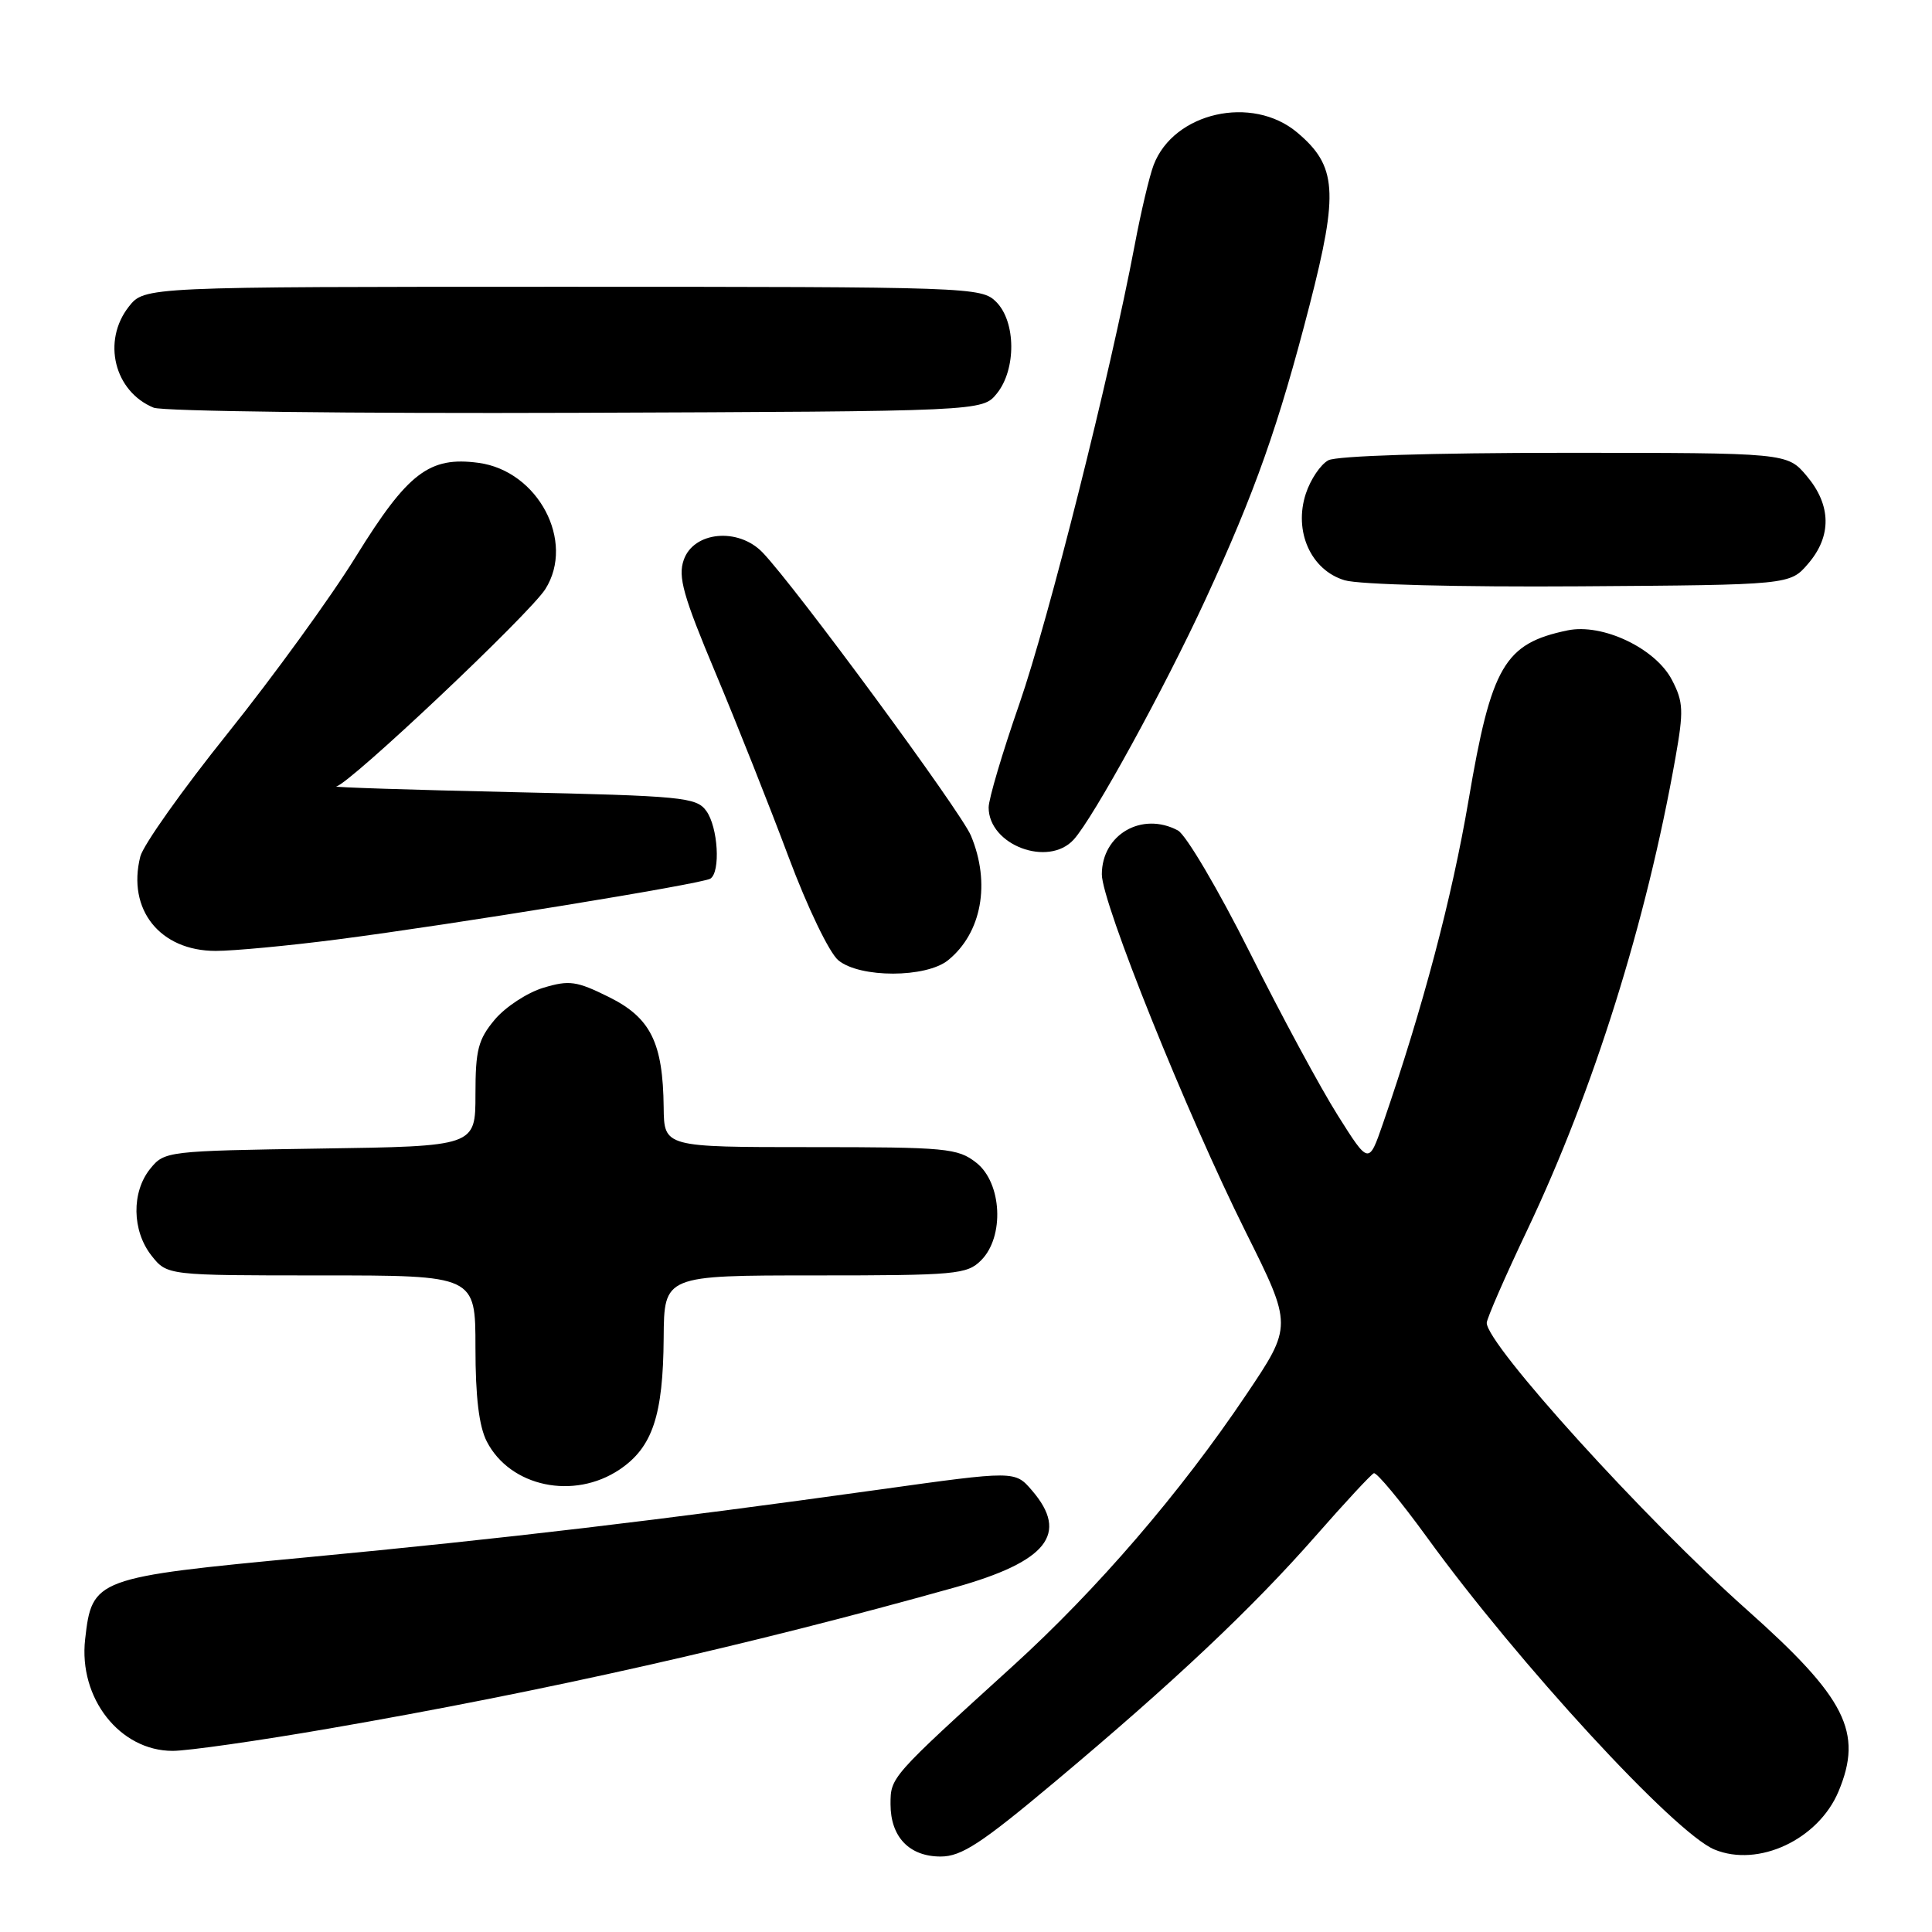 <?xml version="1.0" encoding="UTF-8" standalone="no"?>
<!DOCTYPE svg PUBLIC "-//W3C//DTD SVG 1.1//EN" "http://www.w3.org/Graphics/SVG/1.1/DTD/svg11.dtd" >
<svg xmlns="http://www.w3.org/2000/svg" xmlns:xlink="http://www.w3.org/1999/xlink" version="1.1" viewBox="0 0 256 256">
 <g >
 <path fill="currentColor"
d=" M 139.73 236.14 C 155.54 222.89 165.91 213.12 174.35 203.50 C 178.21 199.10 181.67 195.37 182.04 195.21 C 182.41 195.06 185.58 198.88 189.09 203.71 C 201.15 220.35 221.90 242.89 227.17 245.07 C 232.99 247.48 240.95 243.75 243.62 237.36 C 246.89 229.53 244.60 224.99 231.50 213.33 C 217.98 201.31 197.00 178.16 197.00 175.29 C 197.00 174.74 199.43 169.16 202.41 162.90 C 211.17 144.43 218.14 122.21 222.00 100.44 C 223.11 94.19 223.06 93.01 221.55 90.11 C 219.38 85.91 212.34 82.56 207.70 83.53 C 199.34 85.27 197.61 88.23 194.59 106.04 C 192.38 119.02 188.57 133.42 183.24 148.90 C 181.37 154.31 181.37 154.31 177.28 147.82 C 175.02 144.25 169.77 134.53 165.61 126.21 C 161.44 117.89 157.15 110.62 156.08 110.04 C 151.32 107.50 146.00 110.57 146.00 115.86 C 146.00 119.61 157.24 147.55 165.07 163.25 C 171.27 175.68 171.27 175.68 165.12 184.82 C 156.40 197.80 145.35 210.63 134.20 220.76 C 117.99 235.49 118.00 235.48 118.00 239.07 C 118.00 243.41 120.49 246.00 124.64 246.00 C 127.39 246.00 130.01 244.29 139.73 236.14 Z  M 43.61 229.04 C 72.13 224.11 99.09 218.03 126.50 210.35 C 138.76 206.92 141.69 203.24 136.74 197.49 C 134.49 194.87 134.49 194.87 116.49 197.38 C 87.13 201.47 66.97 203.86 40.68 206.35 C 12.57 209.01 12.19 209.15 11.28 217.22 C 10.40 225.02 15.88 232.00 22.88 232.00 C 24.87 232.00 34.20 230.67 43.61 229.04 Z  M 82.10 194.72 C 86.46 191.78 87.87 187.57 87.94 177.25 C 88.00 169.00 88.00 169.00 108.00 169.00 C 126.67 169.00 128.13 168.87 130.00 167.00 C 133.12 163.88 132.77 156.75 129.37 154.07 C 126.91 152.14 125.44 152.00 107.37 152.00 C 88.00 152.00 88.00 152.00 87.94 146.75 C 87.85 138.15 86.22 134.86 80.68 132.11 C 76.41 129.99 75.43 129.85 72.01 130.88 C 69.88 131.52 66.99 133.41 65.57 135.09 C 63.36 137.73 63.00 139.10 63.00 145.02 C 63.00 151.89 63.00 151.89 42.41 152.19 C 22.15 152.50 21.79 152.54 19.91 154.86 C 17.41 157.95 17.48 163.07 20.07 166.37 C 22.15 169.00 22.15 169.00 42.57 169.00 C 63.00 169.00 63.00 169.00 63.00 178.55 C 63.00 185.12 63.47 189.01 64.51 191.02 C 67.61 197.02 76.04 198.79 82.10 194.72 Z  M 125.63 127.23 C 130.08 123.62 131.29 117.02 128.65 110.72 C 127.32 107.53 105.32 77.64 101.04 73.20 C 97.82 69.86 91.91 70.42 90.60 74.19 C 89.81 76.43 90.53 78.97 94.82 89.19 C 97.66 95.96 102.00 106.90 104.47 113.50 C 107.01 120.29 109.89 126.26 111.09 127.25 C 113.96 129.61 122.71 129.59 125.63 127.23 Z  M 44.70 124.48 C 59.96 122.51 92.97 117.13 94.12 116.43 C 95.50 115.57 95.15 109.59 93.58 107.44 C 92.27 105.64 90.42 105.46 67.83 104.96 C 54.45 104.66 43.98 104.32 44.56 104.21 C 46.34 103.86 70.17 81.36 72.26 78.06 C 76.25 71.75 71.30 62.39 63.41 61.33 C 56.89 60.45 54.04 62.63 47.18 73.71 C 43.86 79.10 36.21 89.63 30.21 97.12 C 24.20 104.61 18.97 111.98 18.59 113.50 C 16.82 120.53 21.20 126.00 28.58 126.00 C 30.96 126.00 38.21 125.32 44.70 124.48 Z  M 142.28 111.24 C 144.88 108.37 154.25 91.30 159.70 79.50 C 166.31 65.18 169.41 56.41 173.54 40.38 C 177.39 25.41 177.14 21.98 171.89 17.56 C 165.91 12.53 155.51 14.89 152.86 21.87 C 152.31 23.31 151.18 28.08 150.35 32.49 C 147.09 49.70 138.95 82.07 135.08 93.24 C 132.83 99.70 131.00 105.88 131.00 106.99 C 131.00 111.98 138.91 114.96 142.28 111.24 Z  M 239.59 74.69 C 242.73 71.04 242.66 66.94 239.41 63.08 C 236.82 60.00 236.82 60.00 207.35 60.00 C 189.76 60.00 177.12 60.40 176.01 60.99 C 174.99 61.54 173.65 63.52 173.03 65.41 C 171.39 70.39 173.70 75.56 178.18 76.89 C 180.09 77.46 193.35 77.80 209.34 77.69 C 237.18 77.50 237.18 77.50 239.59 74.69 Z  M 132.09 52.14 C 134.67 48.95 134.63 42.63 132.00 40.00 C 130.05 38.05 128.67 38.00 74.57 38.00 C 19.15 38.00 19.15 38.00 17.07 40.63 C 13.49 45.19 15.14 51.88 20.36 54.02 C 21.54 54.50 46.73 54.81 76.34 54.70 C 130.18 54.50 130.18 54.50 132.09 52.14 Z "/>
</g>
</svg>
